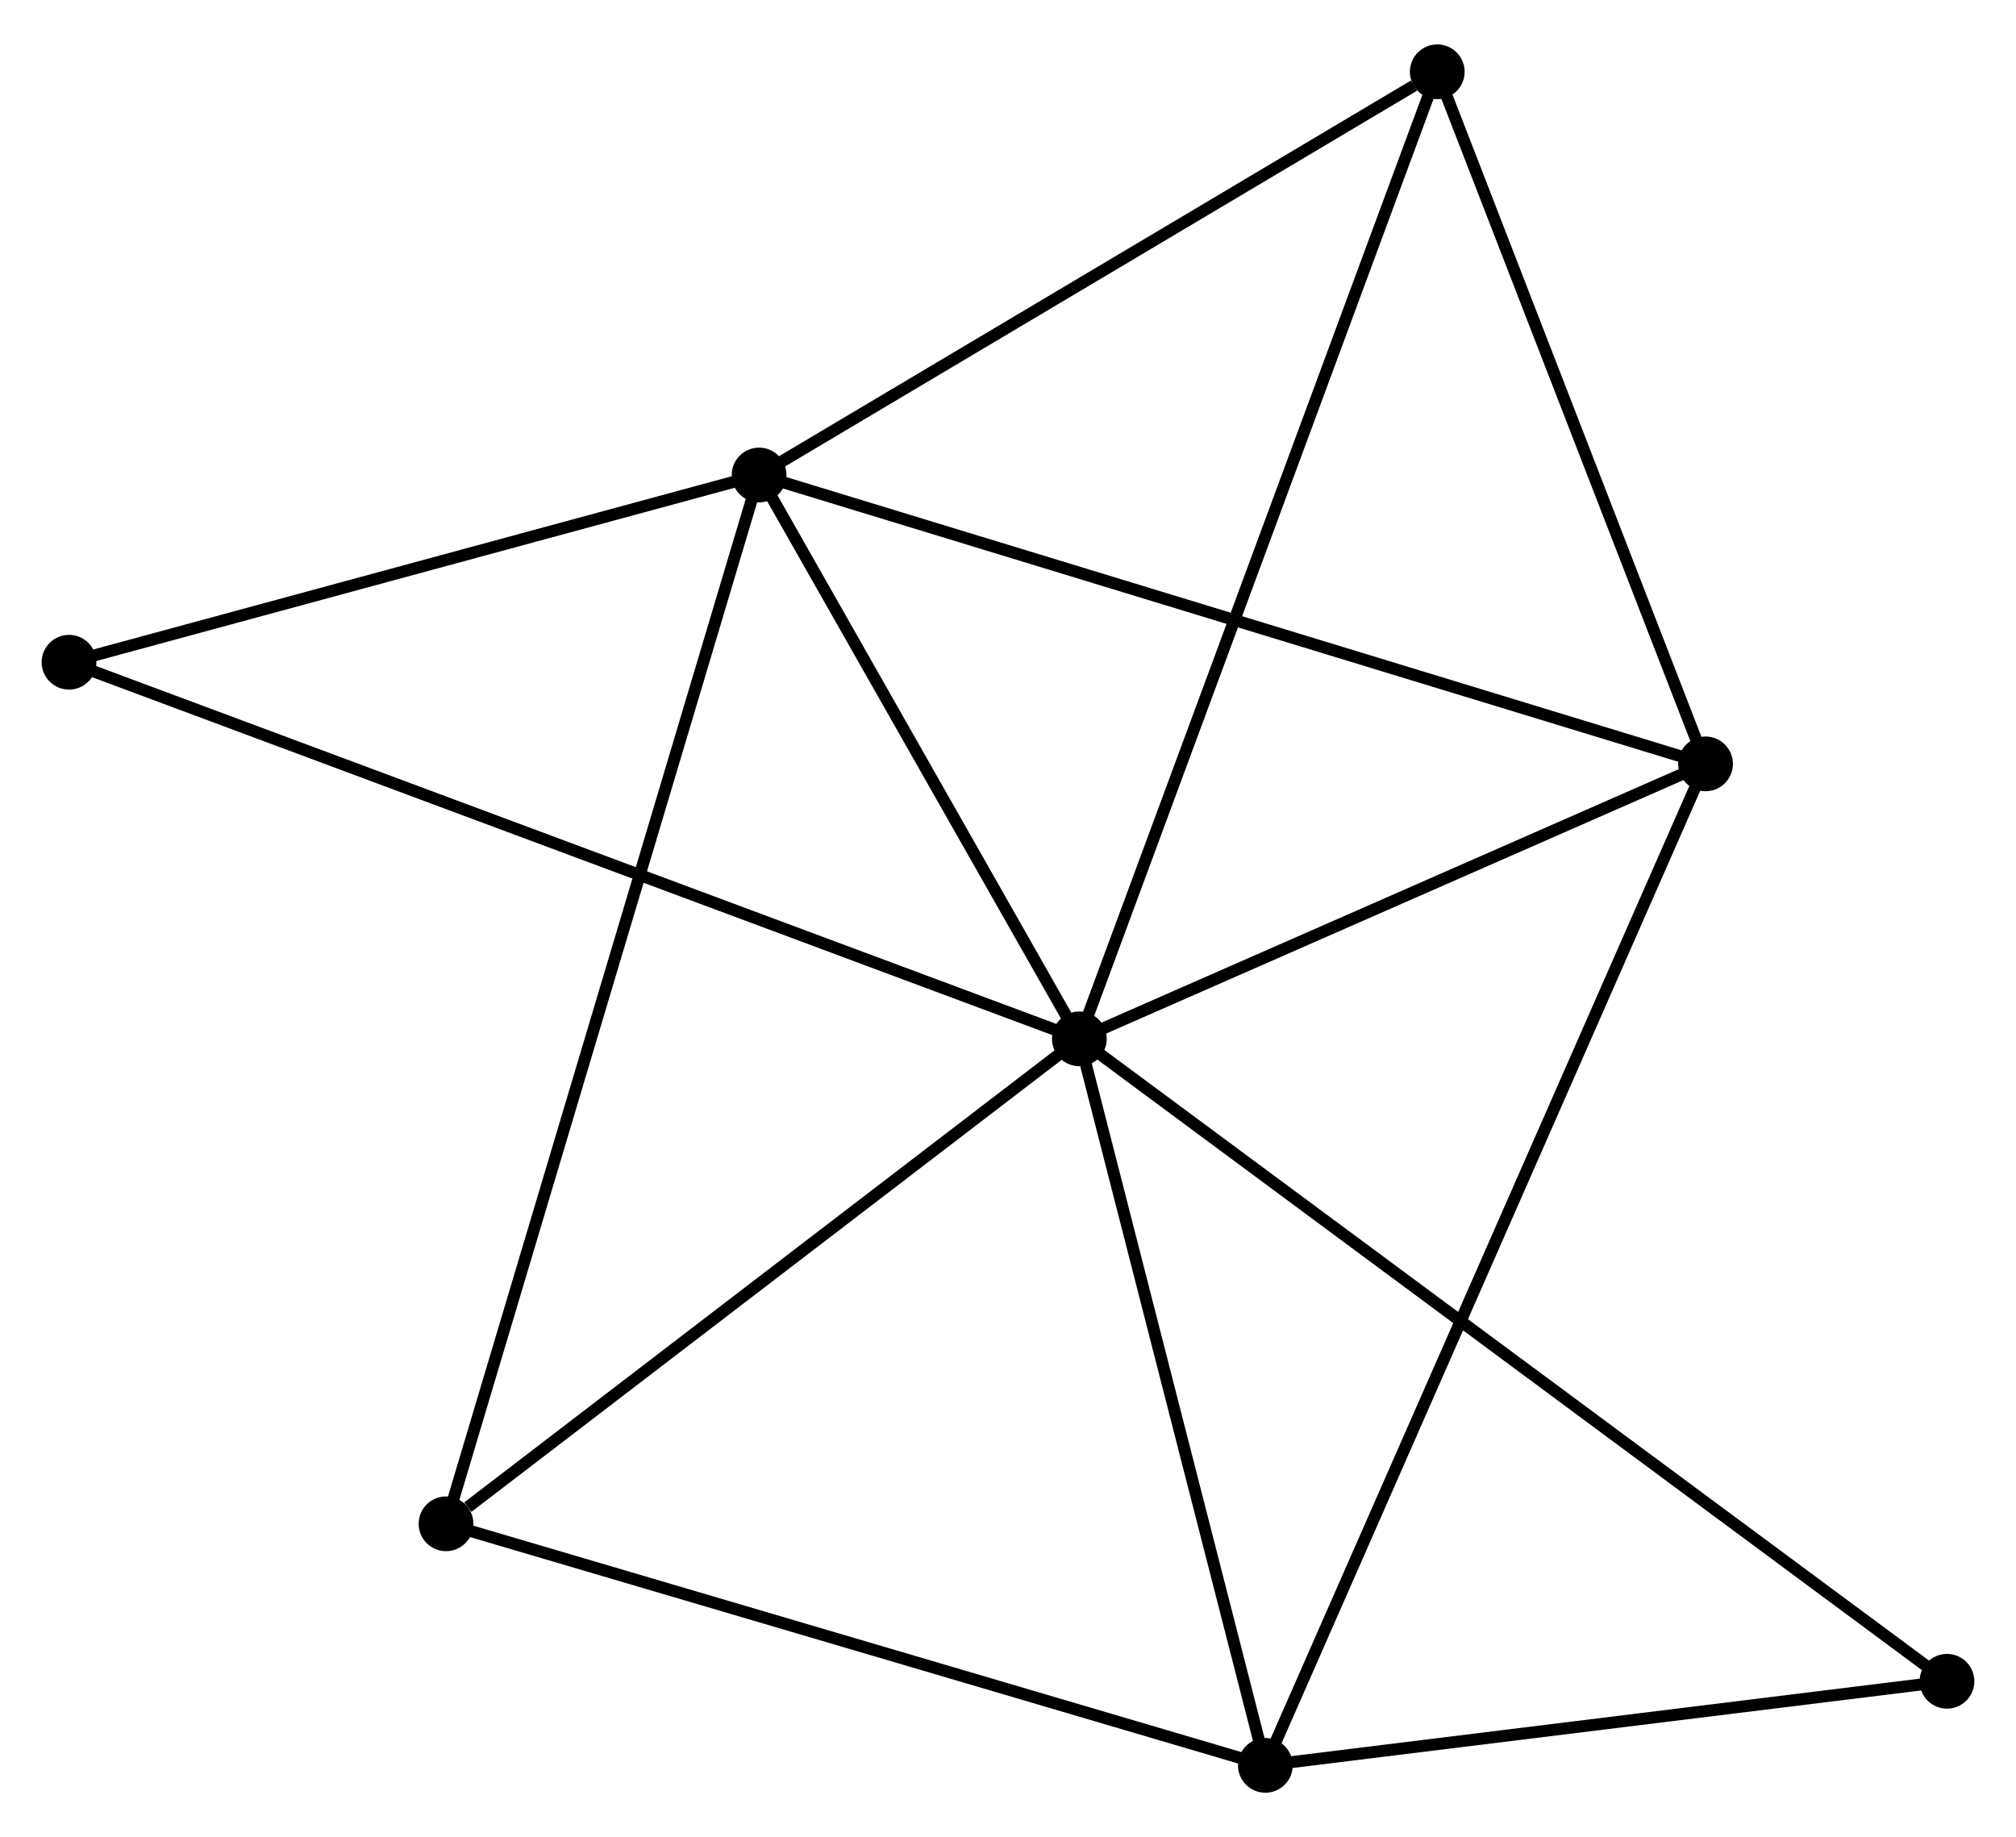 <?xml version="1.0" encoding="UTF-8" standalone="no"?>
<!DOCTYPE svg PUBLIC "-//W3C//DTD SVG 1.1//EN"
 "http://www.w3.org/Graphics/SVG/1.1/DTD/svg11.dtd">
<!-- Generated by graphviz version 2.36.0 (20140111.2315)
 -->
<!-- Title: %3 Pages: 1 -->
<svg width="169pt" height="154pt"
 viewBox="0.00 0.00 169.41 153.91" xmlns="http://www.w3.org/2000/svg" xmlns:xlink="http://www.w3.org/1999/xlink">
<g id="graph0" class="graph" transform="scale(1 1) rotate(0) translate(4 149.914)">
<title>%3</title>
<!-- 0 -->
<g id="node1" class="node"><title>0</title>
<ellipse fill="black" stroke="black" cx="86.7" cy="-62.85" rx="1.8" ry="1.8"/>
</g>
<!-- 1 -->
<g id="node2" class="node"><title>1</title>
<ellipse fill="black" stroke="black" cx="59.789" cy="-110.232" rx="1.8" ry="1.8"/>
</g>
<!-- 0&#45;&#45;1 -->
<g id="edge1" class="edge"><title>0&#45;&#45;1</title>
<path fill="none" stroke="black" d="M85.804,-64.426C81.719,-71.62 64.865,-101.295 60.716,-108.601"/>
</g>
<!-- 2 -->
<g id="node3" class="node"><title>2</title>
<ellipse fill="black" stroke="black" cx="102.331" cy="-1.8" rx="1.8" ry="1.8"/>
</g>
<!-- 0&#45;&#45;2 -->
<g id="edge2" class="edge"><title>0&#45;&#45;2</title>
<path fill="none" stroke="black" d="M87.151,-61.089C89.393,-52.33 99.334,-13.506 101.784,-3.937"/>
</g>
<!-- 3 -->
<g id="node4" class="node"><title>3</title>
<ellipse fill="black" stroke="black" cx="139.321" cy="-85.956" rx="1.8" ry="1.8"/>
</g>
<!-- 0&#45;&#45;3 -->
<g id="edge3" class="edge"><title>0&#45;&#45;3</title>
<path fill="none" stroke="black" d="M88.451,-63.619C96.44,-67.127 129.396,-81.598 137.51,-85.16"/>
</g>
<!-- 4 -->
<g id="node5" class="node"><title>4</title>
<ellipse fill="black" stroke="black" cx="116.777" cy="-144.114" rx="1.8" ry="1.8"/>
</g>
<!-- 0&#45;&#45;4 -->
<g id="edge4" class="edge"><title>0&#45;&#45;4</title>
<path fill="none" stroke="black" d="M87.328,-64.547C91.209,-75.032 111.887,-130.902 116.048,-142.143"/>
</g>
<!-- 5 -->
<g id="node6" class="node"><title>5</title>
<ellipse fill="black" stroke="black" cx="33.48" cy="-22.098" rx="1.8" ry="1.8"/>
</g>
<!-- 0&#45;&#45;5 -->
<g id="edge5" class="edge"><title>0&#45;&#45;5</title>
<path fill="none" stroke="black" d="M84.929,-61.494C76.849,-55.307 43.519,-29.784 35.312,-23.5"/>
</g>
<!-- 6 -->
<g id="node7" class="node"><title>6</title>
<ellipse fill="black" stroke="black" cx="1.8" cy="-94.497" rx="1.8" ry="1.8"/>
</g>
<!-- 0&#45;&#45;6 -->
<g id="edge6" class="edge"><title>0&#45;&#45;6</title>
<path fill="none" stroke="black" d="M84.927,-63.511C73.878,-67.629 14.584,-89.731 3.563,-93.839"/>
</g>
<!-- 7 -->
<g id="node8" class="node"><title>7</title>
<ellipse fill="black" stroke="black" cx="159.61" cy="-8.865" rx="1.8" ry="1.8"/>
</g>
<!-- 0&#45;&#45;7 -->
<g id="edge7" class="edge"><title>0&#45;&#45;7</title>
<path fill="none" stroke="black" d="M88.223,-61.722C97.711,-54.697 148.631,-16.994 158.095,-9.986"/>
</g>
<!-- 1&#45;&#45;3 -->
<g id="edge8" class="edge"><title>1&#45;&#45;3</title>
<path fill="none" stroke="black" d="M61.755,-109.632C72.759,-106.273 126.601,-89.839 137.424,-86.535"/>
</g>
<!-- 1&#45;&#45;4 -->
<g id="edge9" class="edge"><title>1&#45;&#45;4</title>
<path fill="none" stroke="black" d="M61.685,-111.359C70.338,-116.503 106.028,-137.723 114.816,-142.948"/>
</g>
<!-- 1&#45;&#45;5 -->
<g id="edge10" class="edge"><title>1&#45;&#45;5</title>
<path fill="none" stroke="black" d="M59.24,-108.391C55.816,-96.921 37.442,-35.369 34.027,-23.928"/>
</g>
<!-- 1&#45;&#45;6 -->
<g id="edge11" class="edge"><title>1&#45;&#45;6</title>
<path fill="none" stroke="black" d="M57.86,-109.708C49.056,-107.319 12.738,-97.465 3.796,-95.038"/>
</g>
<!-- 2&#45;&#45;3 -->
<g id="edge12" class="edge"><title>2&#45;&#45;3</title>
<path fill="none" stroke="black" d="M103.104,-3.558C107.918,-14.51 133.751,-73.284 138.553,-84.208"/>
</g>
<!-- 2&#45;&#45;5 -->
<g id="edge13" class="edge"><title>2&#45;&#45;5</title>
<path fill="none" stroke="black" d="M100.345,-2.386C90.291,-5.35 45.108,-18.67 35.344,-21.548"/>
</g>
<!-- 2&#45;&#45;7 -->
<g id="edge14" class="edge"><title>2&#45;&#45;7</title>
<path fill="none" stroke="black" d="M104.237,-2.035C112.933,-3.108 148.806,-7.532 157.638,-8.622"/>
</g>
<!-- 3&#45;&#45;4 -->
<g id="edge15" class="edge"><title>3&#45;&#45;4</title>
<path fill="none" stroke="black" d="M138.571,-87.891C135.148,-96.721 121.029,-133.144 117.553,-142.112"/>
</g>
</g>
</svg>
